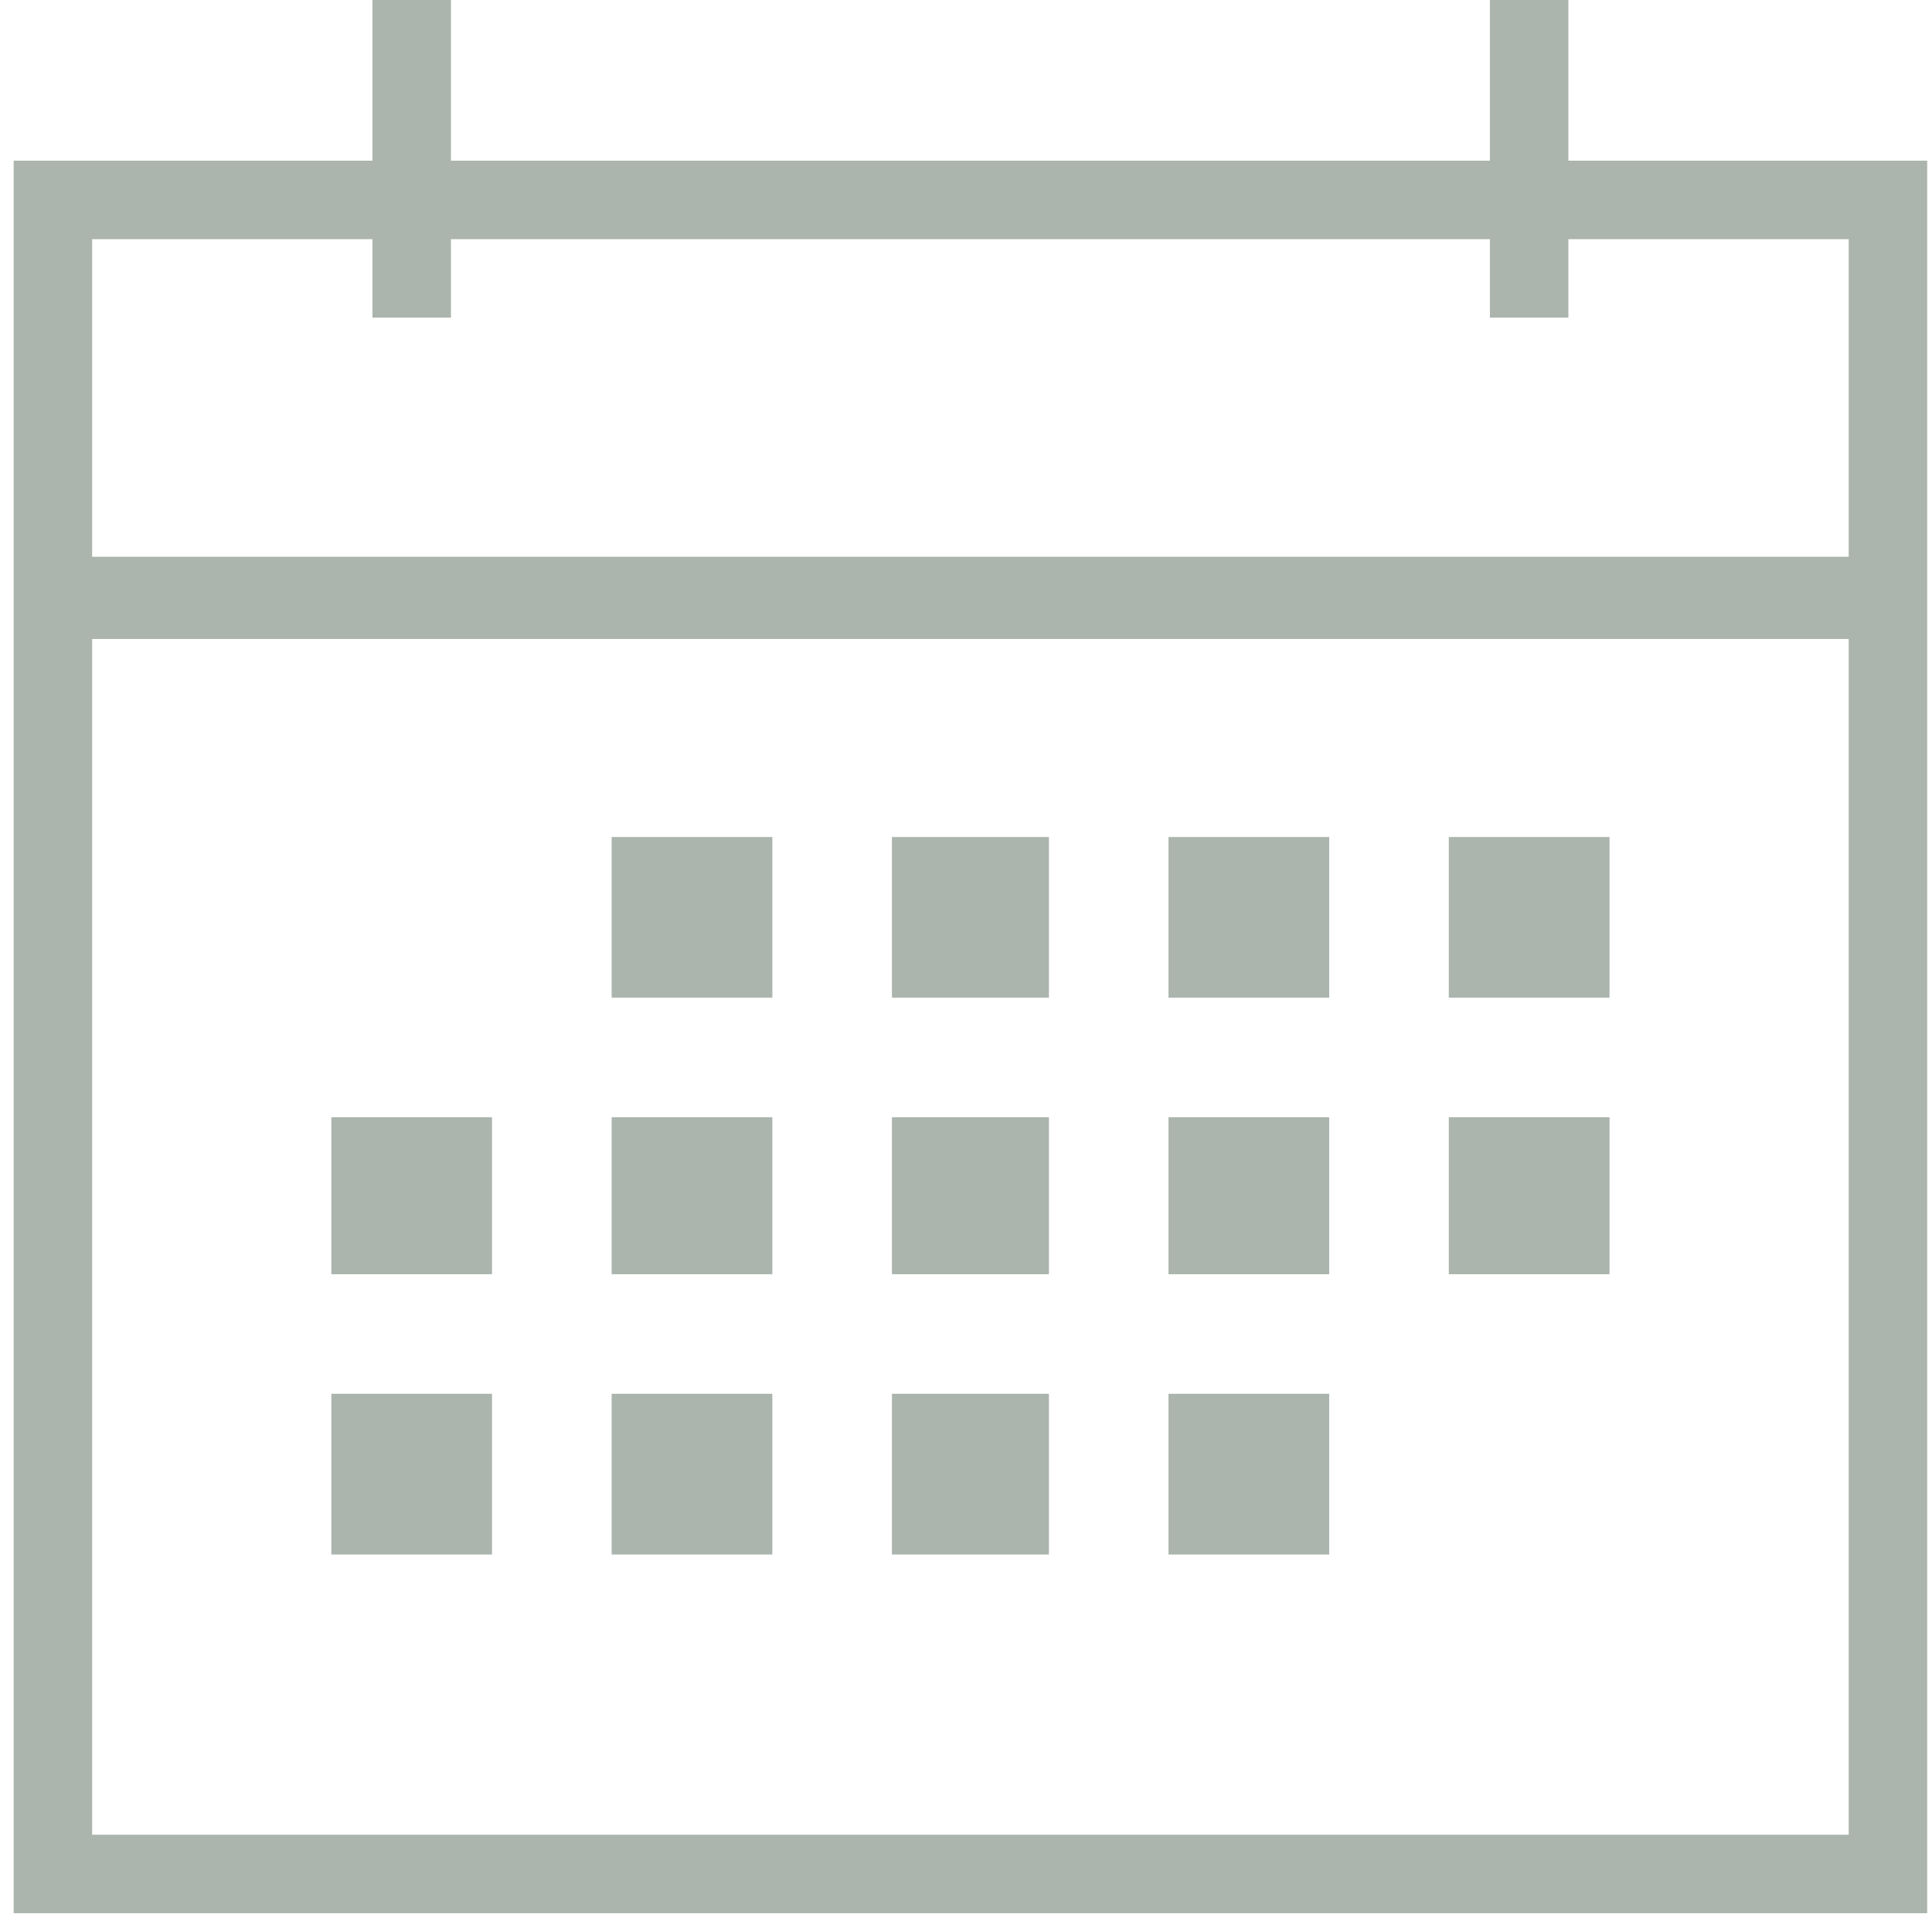 <svg width="131" height="130" viewBox="0 0 131 130" fill="none" xmlns="http://www.w3.org/2000/svg">
<path d="M90.127 94.522V105.419H79.231V94.522H90.127ZM71.122 56.764V67.661H60.478V56.764H71.122ZM90.127 75.77V86.413H79.231V75.77H90.127ZM90.127 56.764V67.661H79.231V56.764H90.127ZM109.133 56.764V67.661H98.237V56.764H109.133ZM109.133 75.77V86.413H98.237V75.77H109.133ZM71.122 75.77V86.413H60.478V75.77H71.122ZM52.369 56.764V67.661H41.473V56.764H52.369ZM33.363 75.77V86.413H22.467V75.77H33.363ZM52.369 94.522V105.419H41.473V94.522H52.369ZM33.363 94.522V105.419H22.467V94.522H33.363ZM52.369 75.77V86.413H41.473V75.77H52.369ZM71.122 94.522V105.419H60.478V94.522H71.122ZM106.346 10.897H130.673V129.747H0.927V10.897H25.254V0H30.576V10.897H101.024V0H106.346V10.897ZM125.352 124.425V43.333H6.248V124.425H125.352ZM125.352 37.758V16.218H106.346V21.54H101.024V16.218H30.576V21.54H25.254V16.218H6.248V37.758H125.352Z" fill="#ABB4AD"/>
</svg>
